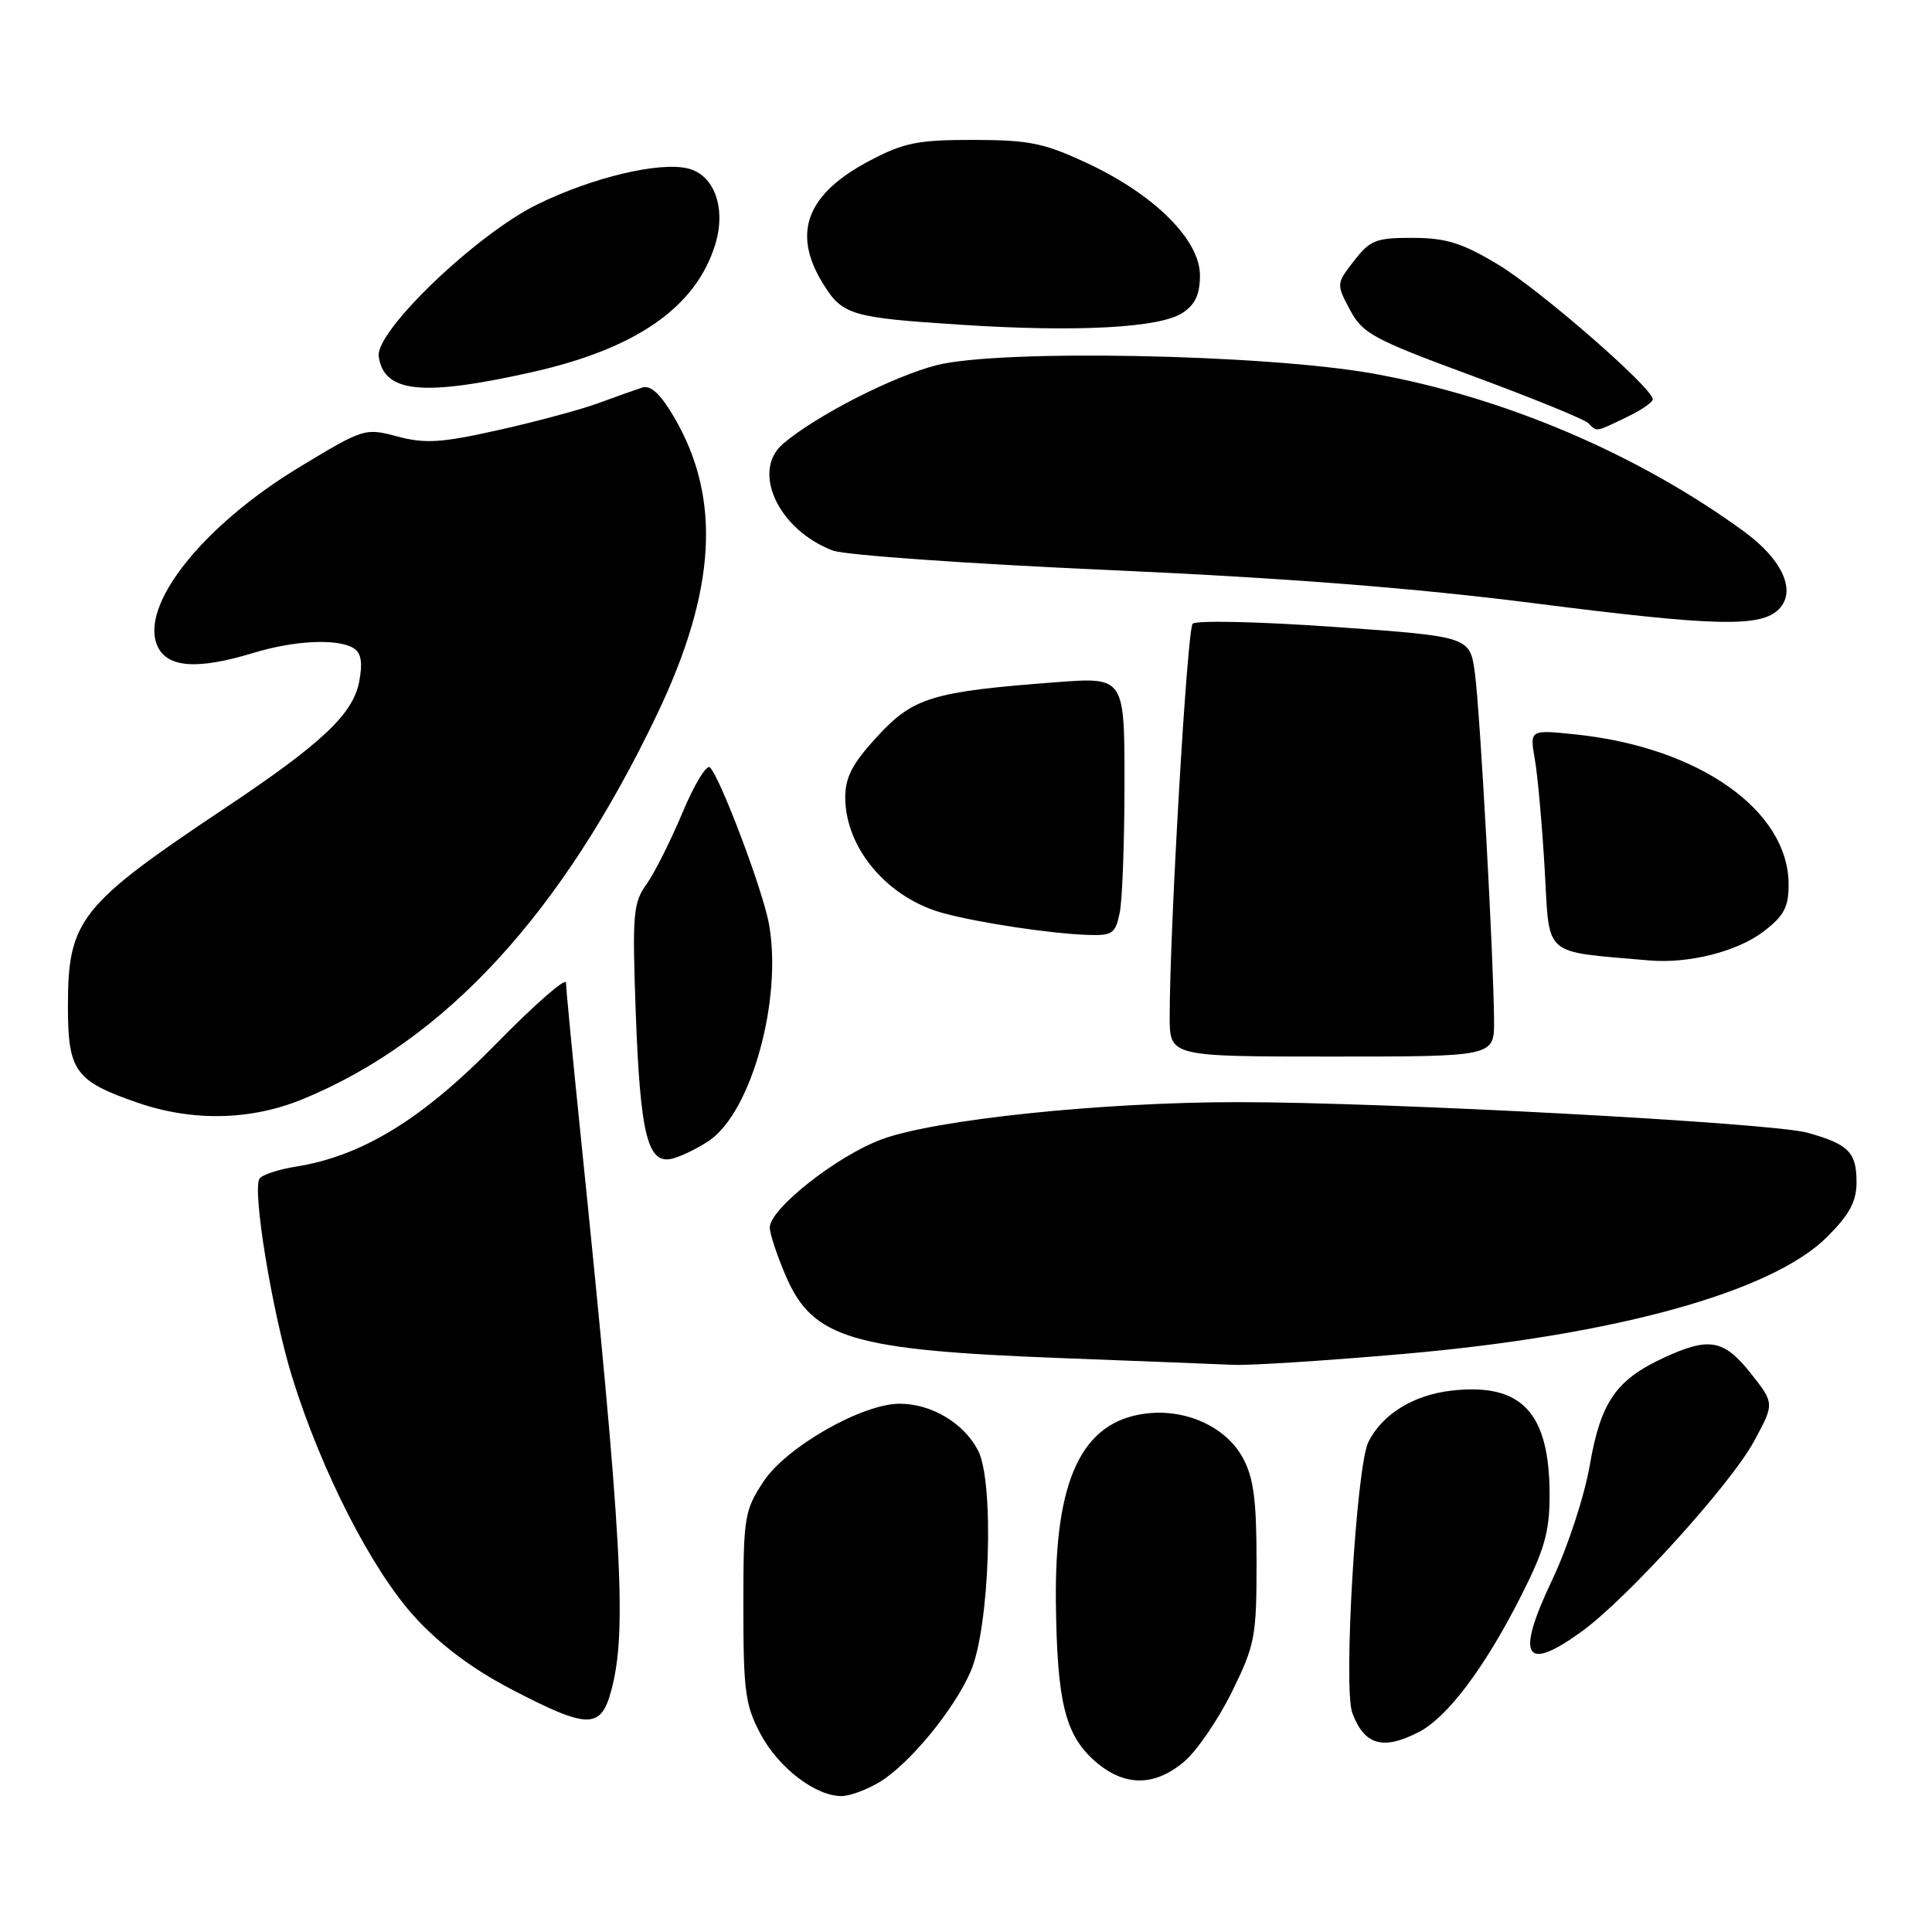 <?xml version="1.0" encoding="UTF-8" standalone="no"?>
<!DOCTYPE svg PUBLIC "-//W3C//DTD SVG 1.1//EN" "http://www.w3.org/Graphics/SVG/1.1/DTD/svg11.dtd" >
<svg xmlns="http://www.w3.org/2000/svg" xmlns:xlink="http://www.w3.org/1999/xlink" version="1.1" viewBox="0 0 256 256">
 <g >
 <path fill="currentColor"
d=" M 116.59 236.11 C 120.55 233.69 126.48 226.47 128.64 221.42 C 131.15 215.56 131.78 196.41 129.60 192.20 C 127.73 188.57 123.41 186.00 119.21 186.00 C 114.24 186.00 104.21 191.72 101.19 196.28 C 98.63 200.16 98.50 200.95 98.50 212.93 C 98.50 224.12 98.75 225.97 100.79 229.79 C 103.17 234.25 108.06 237.99 111.50 237.99 C 112.60 237.99 114.89 237.14 116.59 236.11 Z  M 156.89 233.44 C 158.57 232.03 161.41 227.88 163.22 224.21 C 166.30 217.95 166.50 216.89 166.50 207.02 C 166.50 198.74 166.11 195.79 164.68 193.17 C 162.42 189.02 157.04 186.60 151.69 187.32 C 143.33 188.44 139.73 196.07 139.91 212.31 C 140.06 225.41 141.12 229.80 144.96 233.25 C 148.86 236.74 152.89 236.81 156.89 233.44 Z  M 188.01 229.50 C 191.80 227.53 196.68 221.05 201.48 211.61 C 204.66 205.34 205.33 202.98 205.33 198.12 C 205.33 187.17 201.64 183.22 192.37 184.26 C 187.29 184.83 183.13 187.40 181.31 191.09 C 179.71 194.36 177.97 223.75 179.19 226.98 C 180.80 231.26 183.25 231.95 188.01 229.50 Z  M 80.99 224.02 C 83.12 216.14 82.46 204.25 76.95 150.54 C 75.88 140.12 75.00 130.97 75.00 130.22 C 75.00 129.46 70.84 133.10 65.75 138.30 C 55.94 148.32 48.02 153.17 39.18 154.59 C 36.85 154.96 34.70 155.68 34.38 156.19 C 33.41 157.76 36.10 174.06 38.72 182.50 C 42.59 194.96 49.28 208.05 54.97 214.27 C 58.35 217.97 62.59 221.14 67.76 223.84 C 77.91 229.13 79.61 229.15 80.99 224.02 Z  M 209.60 216.17 C 215.59 211.83 229.30 196.71 232.38 191.04 C 235.14 185.97 235.14 185.97 231.99 181.98 C 228.42 177.48 226.49 177.13 220.50 179.89 C 214.14 182.83 212.11 185.75 210.66 194.12 C 209.93 198.29 207.74 204.99 205.67 209.35 C 200.79 219.62 201.99 221.69 209.60 216.17 Z  M 186.00 179.40 C 214.01 176.95 234.80 171.20 242.11 163.89 C 245.09 160.91 246.00 159.21 246.00 156.62 C 246.00 152.68 244.94 151.61 239.50 150.09 C 234.83 148.78 183.63 146.03 164.00 146.04 C 145.92 146.04 123.78 148.36 116.77 150.99 C 110.85 153.20 102.00 160.19 102.00 162.65 C 102.00 163.46 102.96 166.37 104.14 169.11 C 107.69 177.35 112.89 178.90 140.50 179.95 C 150.95 180.35 161.30 180.75 163.50 180.85 C 165.70 180.94 175.82 180.29 186.00 179.40 Z  M 94.00 151.12 C 99.62 147.25 103.72 132.24 101.87 122.32 C 101.02 117.80 95.47 103.11 94.08 101.69 C 93.64 101.24 91.99 103.94 90.43 107.69 C 88.86 111.43 86.71 115.71 85.65 117.19 C 83.89 119.63 83.77 121.15 84.24 134.19 C 84.85 150.63 85.84 154.47 89.25 153.48 C 90.49 153.13 92.62 152.06 94.00 151.12 Z  M 40.12 145.64 C 58.97 137.89 74.44 121.08 87.06 94.66 C 94.91 78.23 95.61 66.02 89.33 55.29 C 87.52 52.20 86.22 51.00 85.11 51.35 C 84.22 51.64 81.58 52.57 79.23 53.44 C 76.88 54.30 70.92 55.90 65.99 57.00 C 58.46 58.68 56.33 58.81 52.67 57.84 C 48.38 56.69 48.20 56.74 39.72 61.87 C 26.85 69.64 18.43 80.26 20.87 85.62 C 22.18 88.49 26.16 88.77 33.59 86.51 C 39.08 84.84 44.80 84.58 46.88 85.91 C 47.86 86.52 48.07 87.81 47.60 90.30 C 46.80 94.60 42.65 98.51 29.85 107.05 C 10.58 119.91 9.00 121.89 9.00 133.30 C 9.00 141.95 9.94 143.25 18.25 146.12 C 25.53 148.63 33.25 148.47 40.12 145.64 Z  M 197.97 135.25 C 197.92 127.08 196.13 94.43 195.44 89.27 C 194.79 84.34 194.79 84.34 176.80 83.07 C 166.90 82.37 158.46 82.18 158.03 82.65 C 157.30 83.45 154.98 123.28 154.99 134.75 C 155.00 140.00 155.00 140.00 176.50 140.00 C 198.00 140.00 198.00 140.00 197.97 135.25 Z  M 233.65 123.45 C 236.39 121.37 237.00 120.22 237.00 117.20 C 236.99 107.38 225.14 99.03 208.82 97.32 C 202.69 96.68 202.69 96.68 203.37 100.59 C 203.75 102.74 204.34 109.31 204.68 115.20 C 205.36 126.98 204.23 126.00 218.50 127.26 C 223.72 127.72 230.19 126.09 233.65 123.45 Z  M 148.38 120.88 C 148.72 119.16 149.00 111.44 149.00 103.73 C 149.00 89.71 149.00 89.71 139.91 90.40 C 123.54 91.64 121.02 92.40 116.25 97.58 C 112.96 101.15 112.00 102.97 112.00 105.65 C 112.00 112.39 117.61 119.01 125.03 121.01 C 129.84 122.30 139.22 123.71 144.12 123.88 C 147.42 123.99 147.81 123.72 148.38 120.88 Z  M 235.70 80.73 C 238.07 78.35 236.22 74.18 231.12 70.45 C 217.08 60.19 199.34 52.63 182.00 49.51 C 167.60 46.93 132.47 46.25 124.10 48.39 C 118.26 49.89 108.10 55.10 103.75 58.81 C 99.51 62.44 103.15 70.23 110.36 72.95 C 111.94 73.55 128.36 74.71 146.86 75.53 C 170.35 76.58 187.44 77.91 203.50 79.96 C 227.36 83.00 233.29 83.14 235.70 80.73 Z  M 215.47 55.31 C 217.41 54.39 219.00 53.31 219.00 52.91 C 219.00 51.41 203.99 38.34 198.45 35.02 C 193.73 32.19 191.61 31.53 187.21 31.52 C 182.34 31.50 181.55 31.81 179.42 34.56 C 177.06 37.59 177.06 37.64 178.88 41.06 C 180.56 44.21 181.94 44.95 195.11 49.81 C 203.02 52.73 209.93 55.55 210.45 56.06 C 211.65 57.25 211.31 57.30 215.47 55.31 Z  M 70.50 49.31 C 84.31 46.21 92.22 40.70 94.77 32.40 C 96.24 27.61 94.68 23.21 91.19 22.33 C 87.41 21.38 78.47 23.51 71.19 27.09 C 63.11 31.05 49.70 43.91 50.18 47.23 C 50.87 52.05 55.94 52.57 70.50 49.31 Z  M 156.68 41.47 C 158.37 40.37 159.00 39.01 159.00 36.48 C 159.00 31.80 152.99 25.81 144.14 21.66 C 138.35 18.95 136.41 18.55 129.00 18.54 C 121.68 18.53 119.78 18.90 115.32 21.25 C 106.87 25.68 104.89 30.84 109.05 37.58 C 111.63 41.76 112.75 42.09 127.45 43.04 C 142.74 44.03 153.67 43.44 156.68 41.47 Z "/>
</g>
</svg>
